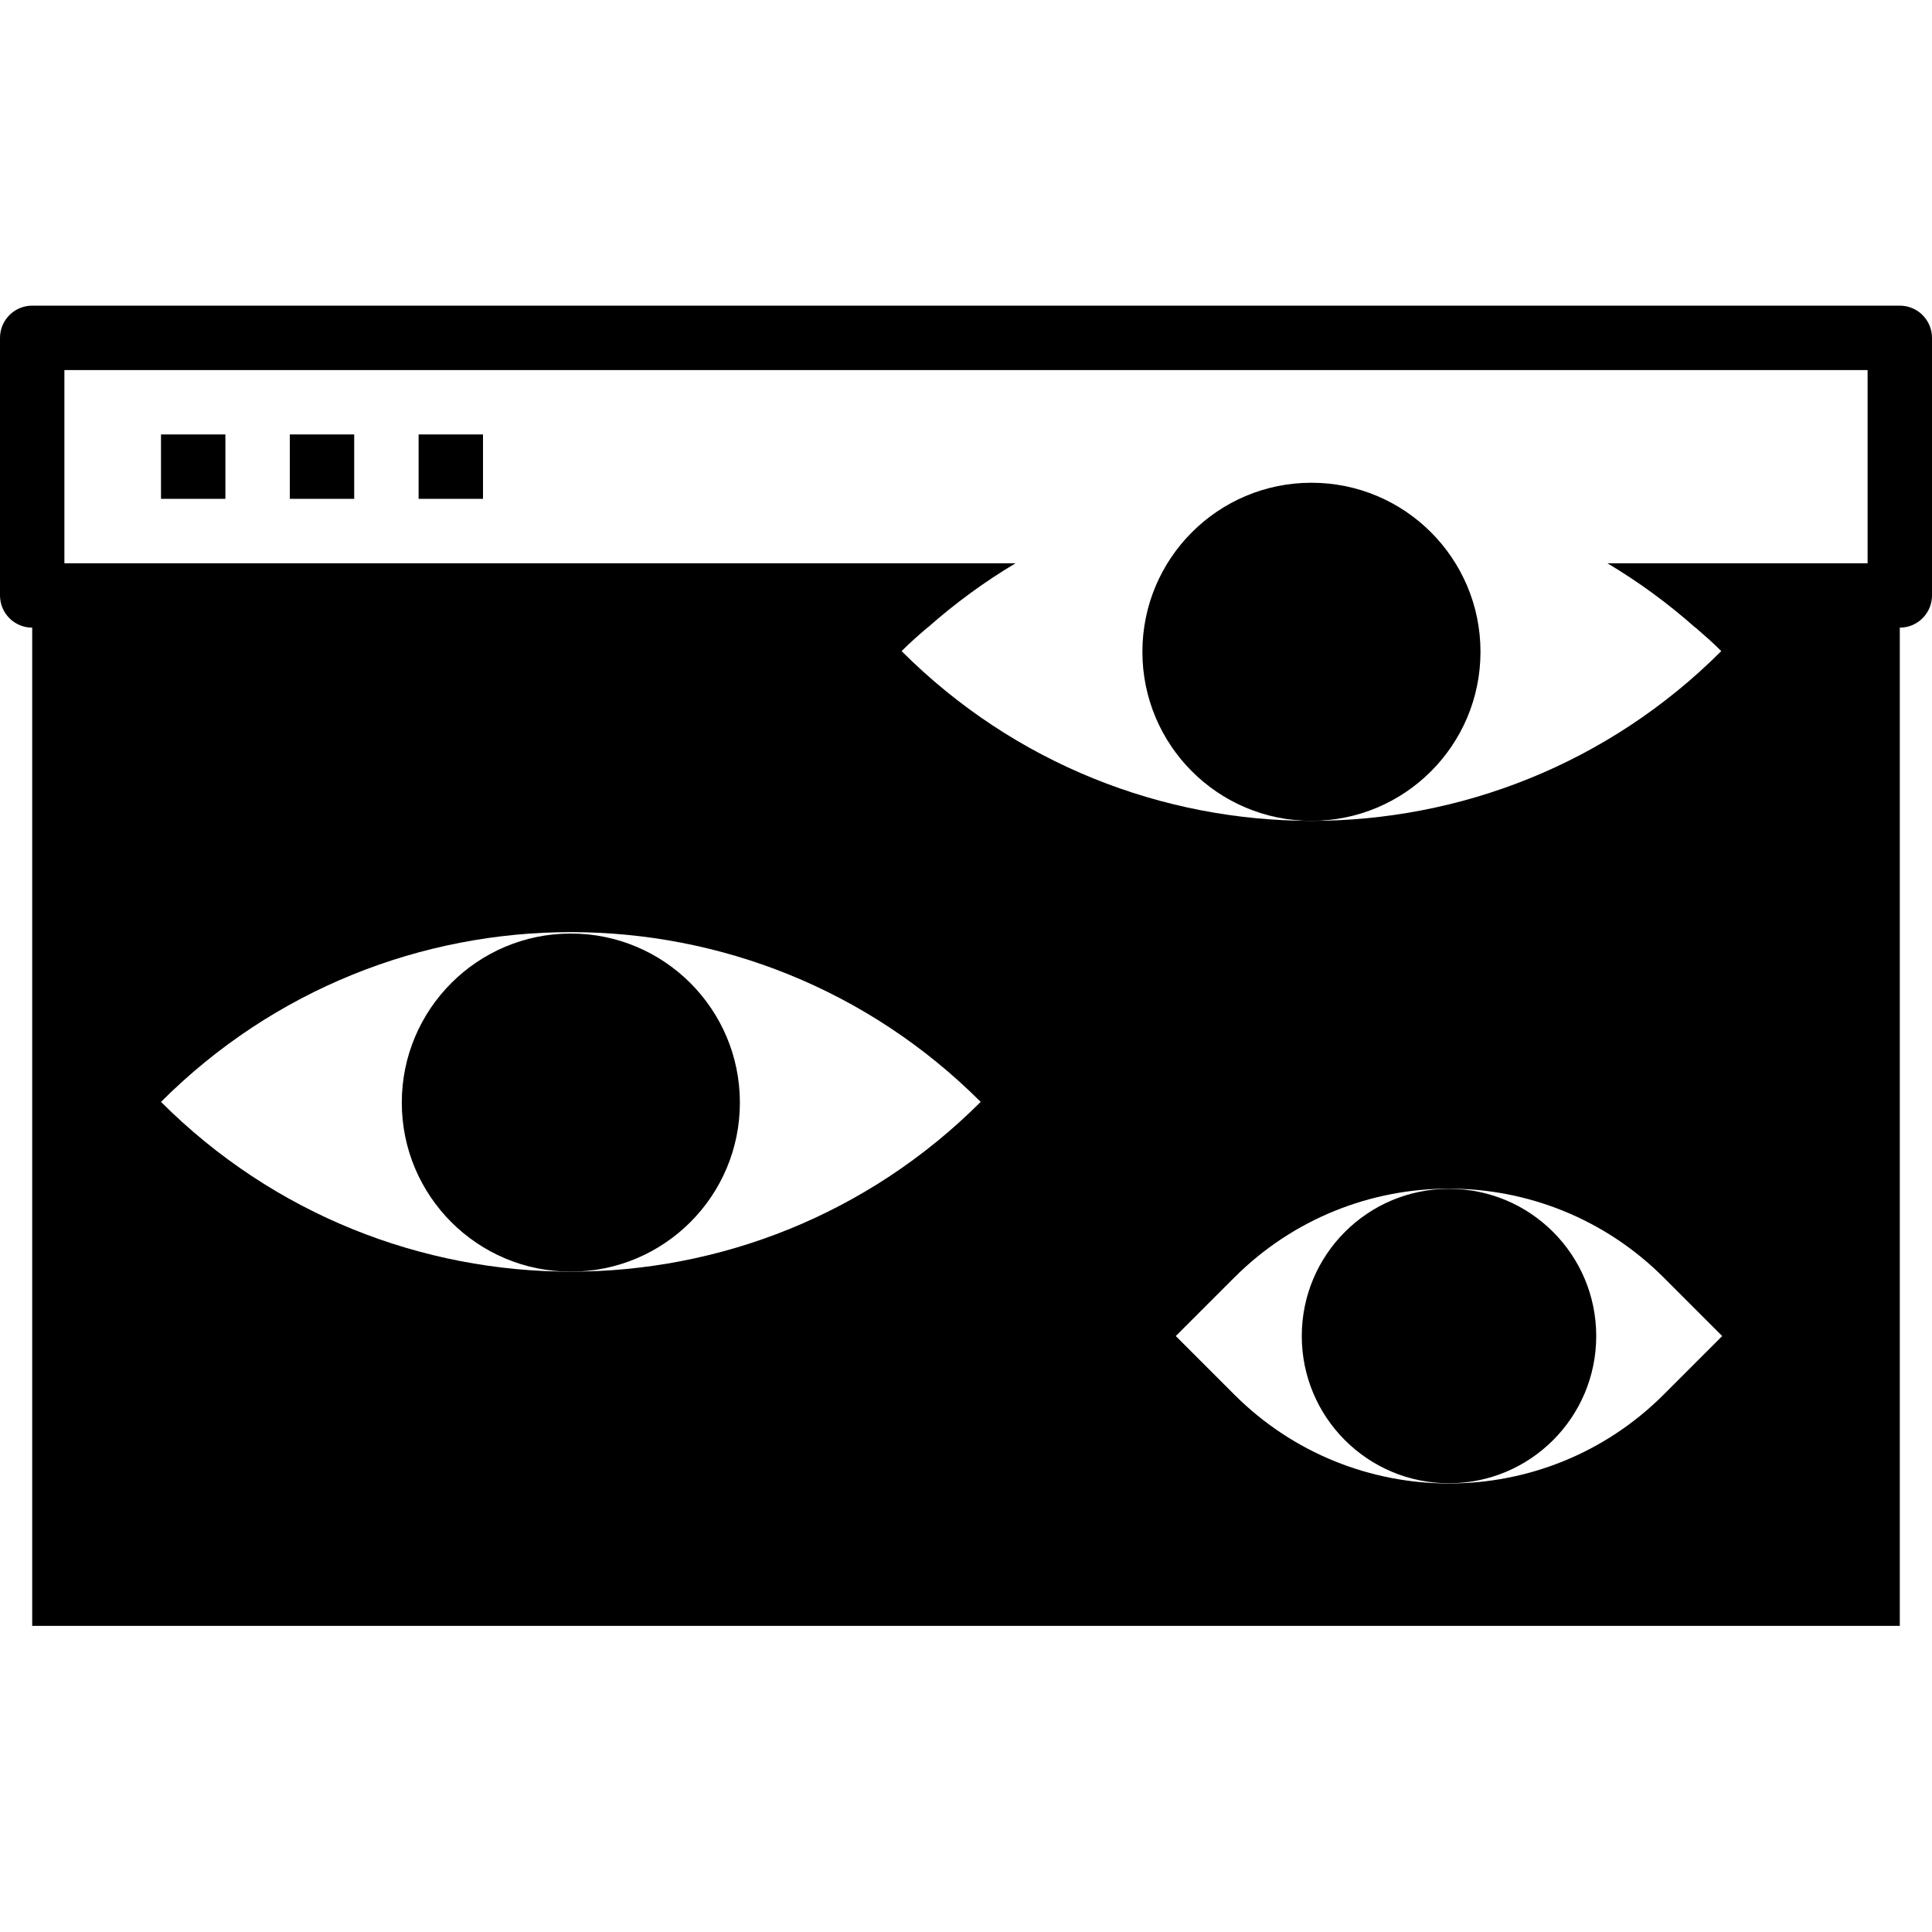 <svg height="512pt" viewBox="0 -81 512 512" width="512pt" xmlns="http://www.w3.org/2000/svg"><path d="m42.668 34.133h17.066v17.066h-17.066zm0 0"/><path d="m76.801 34.133h17.066v17.066h-17.066zm0 0"/><path d="m110.934 34.133h17.066v17.066h-17.066zm0 0"/><path d="m196.078 211.199c0 24.742-20.059 44.801-44.801 44.801-24.742 0-44.797-20.059-44.797-44.801 0-24.742 20.055-44.801 44.797-44.801 24.742 0 44.801 20.059 44.801 44.801zm0 0"/><path d="m392.344 91.734c0 24.742-20.055 44.801-44.797 44.801s-44.801-20.059-44.801-44.801 20.059-44.801 44.801-44.801 44.797 20.059 44.797 44.801zm0 0"/><path d="m503.465 0h-494.93c-4.715 0-8.535 3.82-8.535 8.535v68.266c0 4.711 3.82 8.531 8.535 8.531v264.535h494.93v-264.535c4.715 0 8.535-3.82 8.535-8.531v-68.266c0-4.715-3.82-8.535-8.535-8.535zm-460.797 211.012c59.984-59.984 157.238-59.984 217.223 0-59.984 59.984-157.238 59.984-217.223 0zm398.242 77.551c-31.434 31.43-82.387 31.43-113.82 0l-15.496-15.496 15.496-15.496c31.434-31.426 82.387-31.426 113.82 0l15.496 15.496zm15.246-197.016c-59.984 59.984-157.238 59.984-217.223 0 2.191-2.195 4.488-4.215 6.828-6.215h.066c7.219-6.41 15.023-12.121 23.312-17.066h-252.074v-51.199h477.867v51.199h-68.957c8.289 4.945 16.094 10.656 23.312 17.066h.066c2.312 2 4.617 4.02 6.801 6.215zm0 0"/><path d="m423.016 273.066c0 21.547-17.469 39.016-39.016 39.016s-39.016-17.469-39.016-39.016 17.469-39.016 39.016-39.016 39.016 17.469 39.016 39.016zm0 0"/></svg>